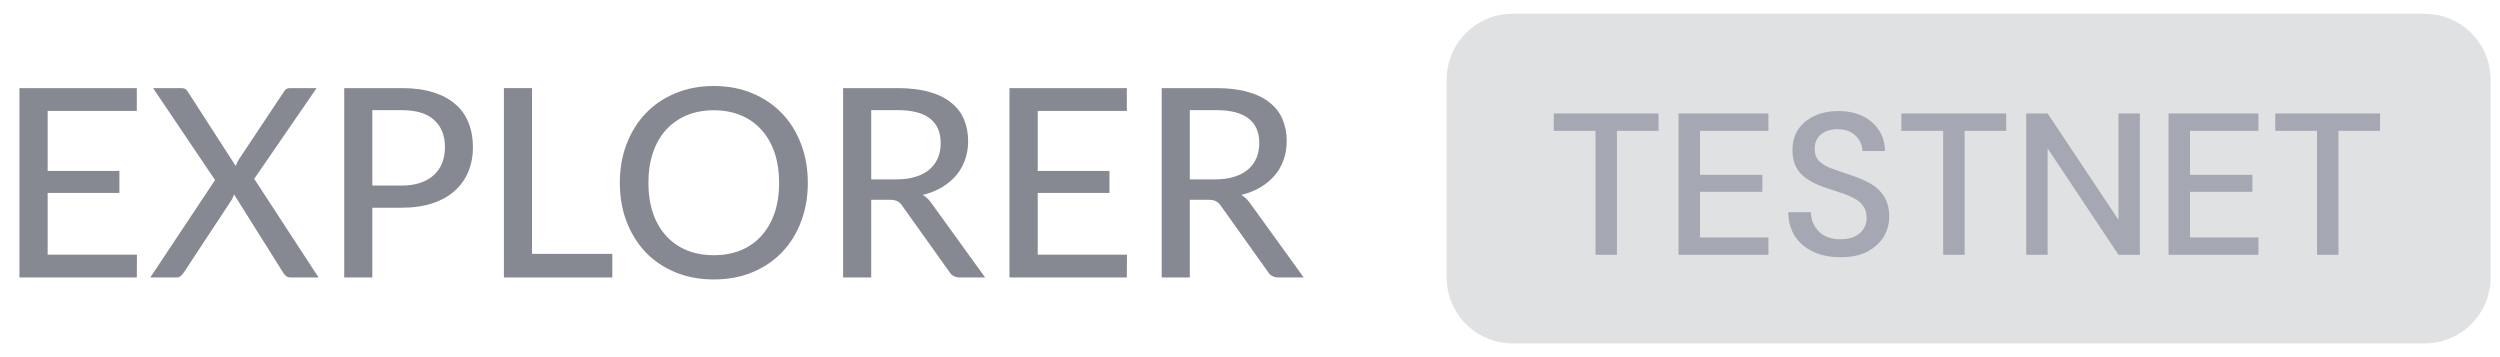 <svg width="91" height="13" viewBox="0 0 91 13" fill="none" xmlns="http://www.w3.org/2000/svg">
<path d="M4.985 9.27L4.98 10.1H0.708V3.207H4.98V4.038H1.735V6.222H4.346V7.023H1.735V9.27H4.985Z" fill="#868991"/>
<path d="M11.596 10.1H10.583C10.509 10.1 10.45 10.081 10.405 10.042C10.361 10.001 10.325 9.958 10.3 9.913L8.519 7.076C8.493 7.156 8.463 7.225 8.428 7.282L6.695 9.913C6.663 9.958 6.626 10.001 6.585 10.042C6.543 10.081 6.49 10.1 6.426 10.1H5.471L7.828 6.553L5.572 3.207H6.585C6.658 3.207 6.713 3.218 6.748 3.241C6.783 3.263 6.813 3.297 6.839 3.342L8.581 6.044C8.607 5.961 8.642 5.884 8.687 5.814L10.319 3.361C10.348 3.31 10.38 3.271 10.415 3.246C10.45 3.22 10.495 3.207 10.549 3.207H11.524L9.253 6.51L11.596 10.1Z" fill="#868991"/>
<path d="M14.618 6.754C14.877 6.754 15.104 6.721 15.3 6.654C15.498 6.586 15.663 6.492 15.794 6.37C15.928 6.246 16.029 6.098 16.096 5.929C16.163 5.756 16.197 5.566 16.197 5.358C16.197 4.938 16.066 4.609 15.803 4.369C15.544 4.129 15.149 4.009 14.618 4.009H13.552V6.754H14.618ZM14.618 3.207C15.059 3.207 15.444 3.258 15.77 3.361C16.096 3.463 16.367 3.609 16.581 3.798C16.796 3.983 16.954 4.209 17.056 4.474C17.162 4.74 17.215 5.034 17.215 5.358C17.215 5.681 17.159 5.978 17.047 6.25C16.935 6.519 16.77 6.751 16.552 6.946C16.335 7.142 16.063 7.294 15.736 7.402C15.413 7.508 15.04 7.561 14.618 7.561H13.552V10.1H12.53V3.207H14.618Z" fill="#868991"/>
<path d="M22.288 9.241V10.1H18.342V3.207H19.365V9.241H22.288Z" fill="#868991"/>
<path d="M29.405 6.654C29.405 7.169 29.322 7.642 29.156 8.074C28.993 8.503 28.761 8.874 28.46 9.188C28.159 9.498 27.799 9.74 27.38 9.913C26.961 10.086 26.495 10.172 25.983 10.172C25.474 10.172 25.009 10.086 24.586 9.913C24.167 9.74 23.807 9.498 23.506 9.188C23.209 8.874 22.977 8.503 22.81 8.074C22.644 7.642 22.561 7.169 22.561 6.654C22.561 6.142 22.644 5.67 22.81 5.238C22.977 4.806 23.209 4.434 23.506 4.124C23.807 3.81 24.167 3.567 24.586 3.394C25.009 3.218 25.474 3.13 25.983 3.13C26.495 3.13 26.961 3.218 27.38 3.394C27.799 3.567 28.159 3.81 28.46 4.124C28.761 4.434 28.993 4.806 29.156 5.238C29.322 5.67 29.405 6.142 29.405 6.654ZM28.359 6.654C28.359 6.244 28.303 5.876 28.191 5.55C28.079 5.223 27.919 4.946 27.711 4.719C27.506 4.492 27.257 4.318 26.962 4.196C26.671 4.074 26.345 4.014 25.983 4.014C25.621 4.014 25.293 4.074 24.999 4.196C24.708 4.318 24.458 4.492 24.25 4.719C24.042 4.946 23.882 5.223 23.77 5.55C23.658 5.876 23.602 6.244 23.602 6.654C23.602 7.066 23.658 7.436 23.77 7.762C23.882 8.086 24.042 8.361 24.25 8.588C24.458 8.815 24.708 8.99 24.999 9.111C25.293 9.23 25.621 9.289 25.983 9.289C26.345 9.289 26.671 9.23 26.962 9.111C27.257 8.99 27.506 8.815 27.711 8.588C27.919 8.361 28.079 8.086 28.191 7.762C28.303 7.436 28.359 7.066 28.359 6.654Z" fill="#868991"/>
<path d="M32.643 6.529C32.905 6.529 33.136 6.497 33.334 6.433C33.536 6.369 33.704 6.279 33.838 6.164C33.972 6.046 34.073 5.906 34.141 5.746C34.208 5.583 34.241 5.404 34.241 5.209C34.241 4.812 34.11 4.513 33.848 4.311C33.589 4.11 33.198 4.009 32.676 4.009H31.712V6.529H32.643ZM35.859 10.1H34.947C34.764 10.1 34.632 10.028 34.548 9.884L32.844 7.494C32.79 7.414 32.731 7.358 32.667 7.326C32.603 7.29 32.507 7.273 32.379 7.273H31.712V10.1H30.689V3.207H32.676C33.121 3.207 33.504 3.254 33.824 3.346C34.147 3.436 34.413 3.566 34.62 3.735C34.832 3.902 34.987 4.103 35.086 4.34C35.188 4.577 35.24 4.842 35.24 5.137C35.24 5.377 35.203 5.602 35.129 5.814C35.056 6.025 34.947 6.215 34.803 6.385C34.662 6.551 34.489 6.695 34.285 6.817C34.08 6.938 33.848 7.031 33.589 7.095C33.717 7.172 33.827 7.279 33.92 7.417L35.859 10.1Z" fill="#868991"/>
<path d="M41.022 9.27L41.017 10.1H36.745V3.207H41.017V4.038H37.773V6.222H40.384V7.023H37.773V9.27H41.022Z" fill="#868991"/>
<path d="M44.24 6.529C44.502 6.529 44.733 6.497 44.931 6.433C45.133 6.369 45.3 6.279 45.435 6.164C45.569 6.046 45.67 5.906 45.737 5.746C45.804 5.583 45.838 5.404 45.838 5.209C45.838 4.812 45.707 4.513 45.444 4.311C45.185 4.11 44.795 4.009 44.273 4.009H43.309V6.529H44.24ZM47.456 10.1H46.544C46.361 10.1 46.228 10.028 46.145 9.884L44.441 7.494C44.387 7.414 44.328 7.358 44.264 7.326C44.2 7.29 44.104 7.273 43.976 7.273H43.309V10.1H42.286V3.207H44.273C44.718 3.207 45.1 3.254 45.42 3.346C45.744 3.436 46.009 3.566 46.217 3.735C46.428 3.902 46.584 4.103 46.683 4.34C46.785 4.577 46.837 4.842 46.837 5.137C46.837 5.377 46.8 5.602 46.726 5.814C46.653 6.025 46.544 6.215 46.4 6.385C46.259 6.551 46.086 6.695 45.881 6.817C45.676 6.938 45.444 7.031 45.185 7.095C45.313 7.172 45.424 7.279 45.517 7.417L47.456 10.1Z" fill="#868991"/>
<path opacity="0.25" d="M52.658 2.9C52.658 1.575 53.733 0.5 55.058 0.5H88.258C89.584 0.5 90.658 1.575 90.658 2.9V10.1C90.658 11.425 89.584 12.5 88.258 12.5H55.058C53.733 12.5 52.658 11.425 52.658 10.1V2.9Z" fill="#868991"/>
<path d="M58.077 9.275V4.762H56.556V4.13H60.37V4.762H58.856V9.275H58.077Z" fill="#A5A8B2"/>
<path d="M61.099 9.275V4.13H64.37V4.762H61.879V6.364H64.15V6.982H61.879V8.643H64.37V9.275H61.099Z" fill="#A5A8B2"/>
<path d="M66.996 9.363C66.619 9.363 66.288 9.297 66.004 9.165C65.72 9.032 65.497 8.844 65.335 8.599C65.178 8.354 65.097 8.062 65.093 7.724H65.916C65.921 7.998 66.016 8.231 66.202 8.422C66.389 8.613 66.651 8.709 66.989 8.709C67.288 8.709 67.52 8.638 67.687 8.496C67.859 8.349 67.944 8.163 67.944 7.937C67.944 7.756 67.903 7.609 67.819 7.496C67.741 7.384 67.631 7.29 67.489 7.217C67.352 7.143 67.192 7.077 67.011 7.019C66.83 6.96 66.638 6.896 66.438 6.827C66.041 6.695 65.742 6.524 65.541 6.313C65.345 6.102 65.247 5.825 65.247 5.482C65.242 5.193 65.308 4.941 65.445 4.725C65.588 4.51 65.784 4.343 66.033 4.226C66.288 4.103 66.585 4.042 66.923 4.042C67.256 4.042 67.547 4.103 67.797 4.226C68.052 4.348 68.251 4.519 68.393 4.74C68.535 4.956 68.608 5.208 68.613 5.497H67.79C67.79 5.365 67.756 5.24 67.687 5.122C67.618 5 67.518 4.899 67.386 4.821C67.254 4.742 67.092 4.703 66.901 4.703C66.656 4.698 66.452 4.76 66.291 4.887C66.134 5.014 66.055 5.191 66.055 5.416C66.055 5.617 66.114 5.771 66.232 5.879C66.349 5.987 66.511 6.078 66.717 6.151C66.923 6.22 67.158 6.301 67.422 6.394C67.677 6.477 67.905 6.577 68.106 6.695C68.307 6.813 68.466 6.967 68.584 7.158C68.706 7.349 68.768 7.592 68.768 7.886C68.768 8.146 68.701 8.388 68.569 8.613C68.437 8.834 68.238 9.015 67.974 9.157C67.709 9.295 67.383 9.363 66.996 9.363Z" fill="#A5A8B2"/>
<path d="M70.731 9.275V4.762H69.21V4.13H73.025V4.762H71.511V9.275H70.731Z" fill="#A5A8B2"/>
<path d="M73.754 9.275V4.13H74.533L77.113 8.003V4.13H77.892V9.275H77.113L74.533 5.402V9.275H73.754Z" fill="#A5A8B2"/>
<path d="M78.936 9.275V4.13H82.207V4.762H79.715V6.364H81.986V6.982H79.715V8.643H82.207V9.275H78.936Z" fill="#A5A8B2"/>
<path d="M84.34 9.275V4.762H82.819V4.13H86.634V4.762H85.12V9.275H84.34Z" fill="#A5A8B2"/>
</svg>
